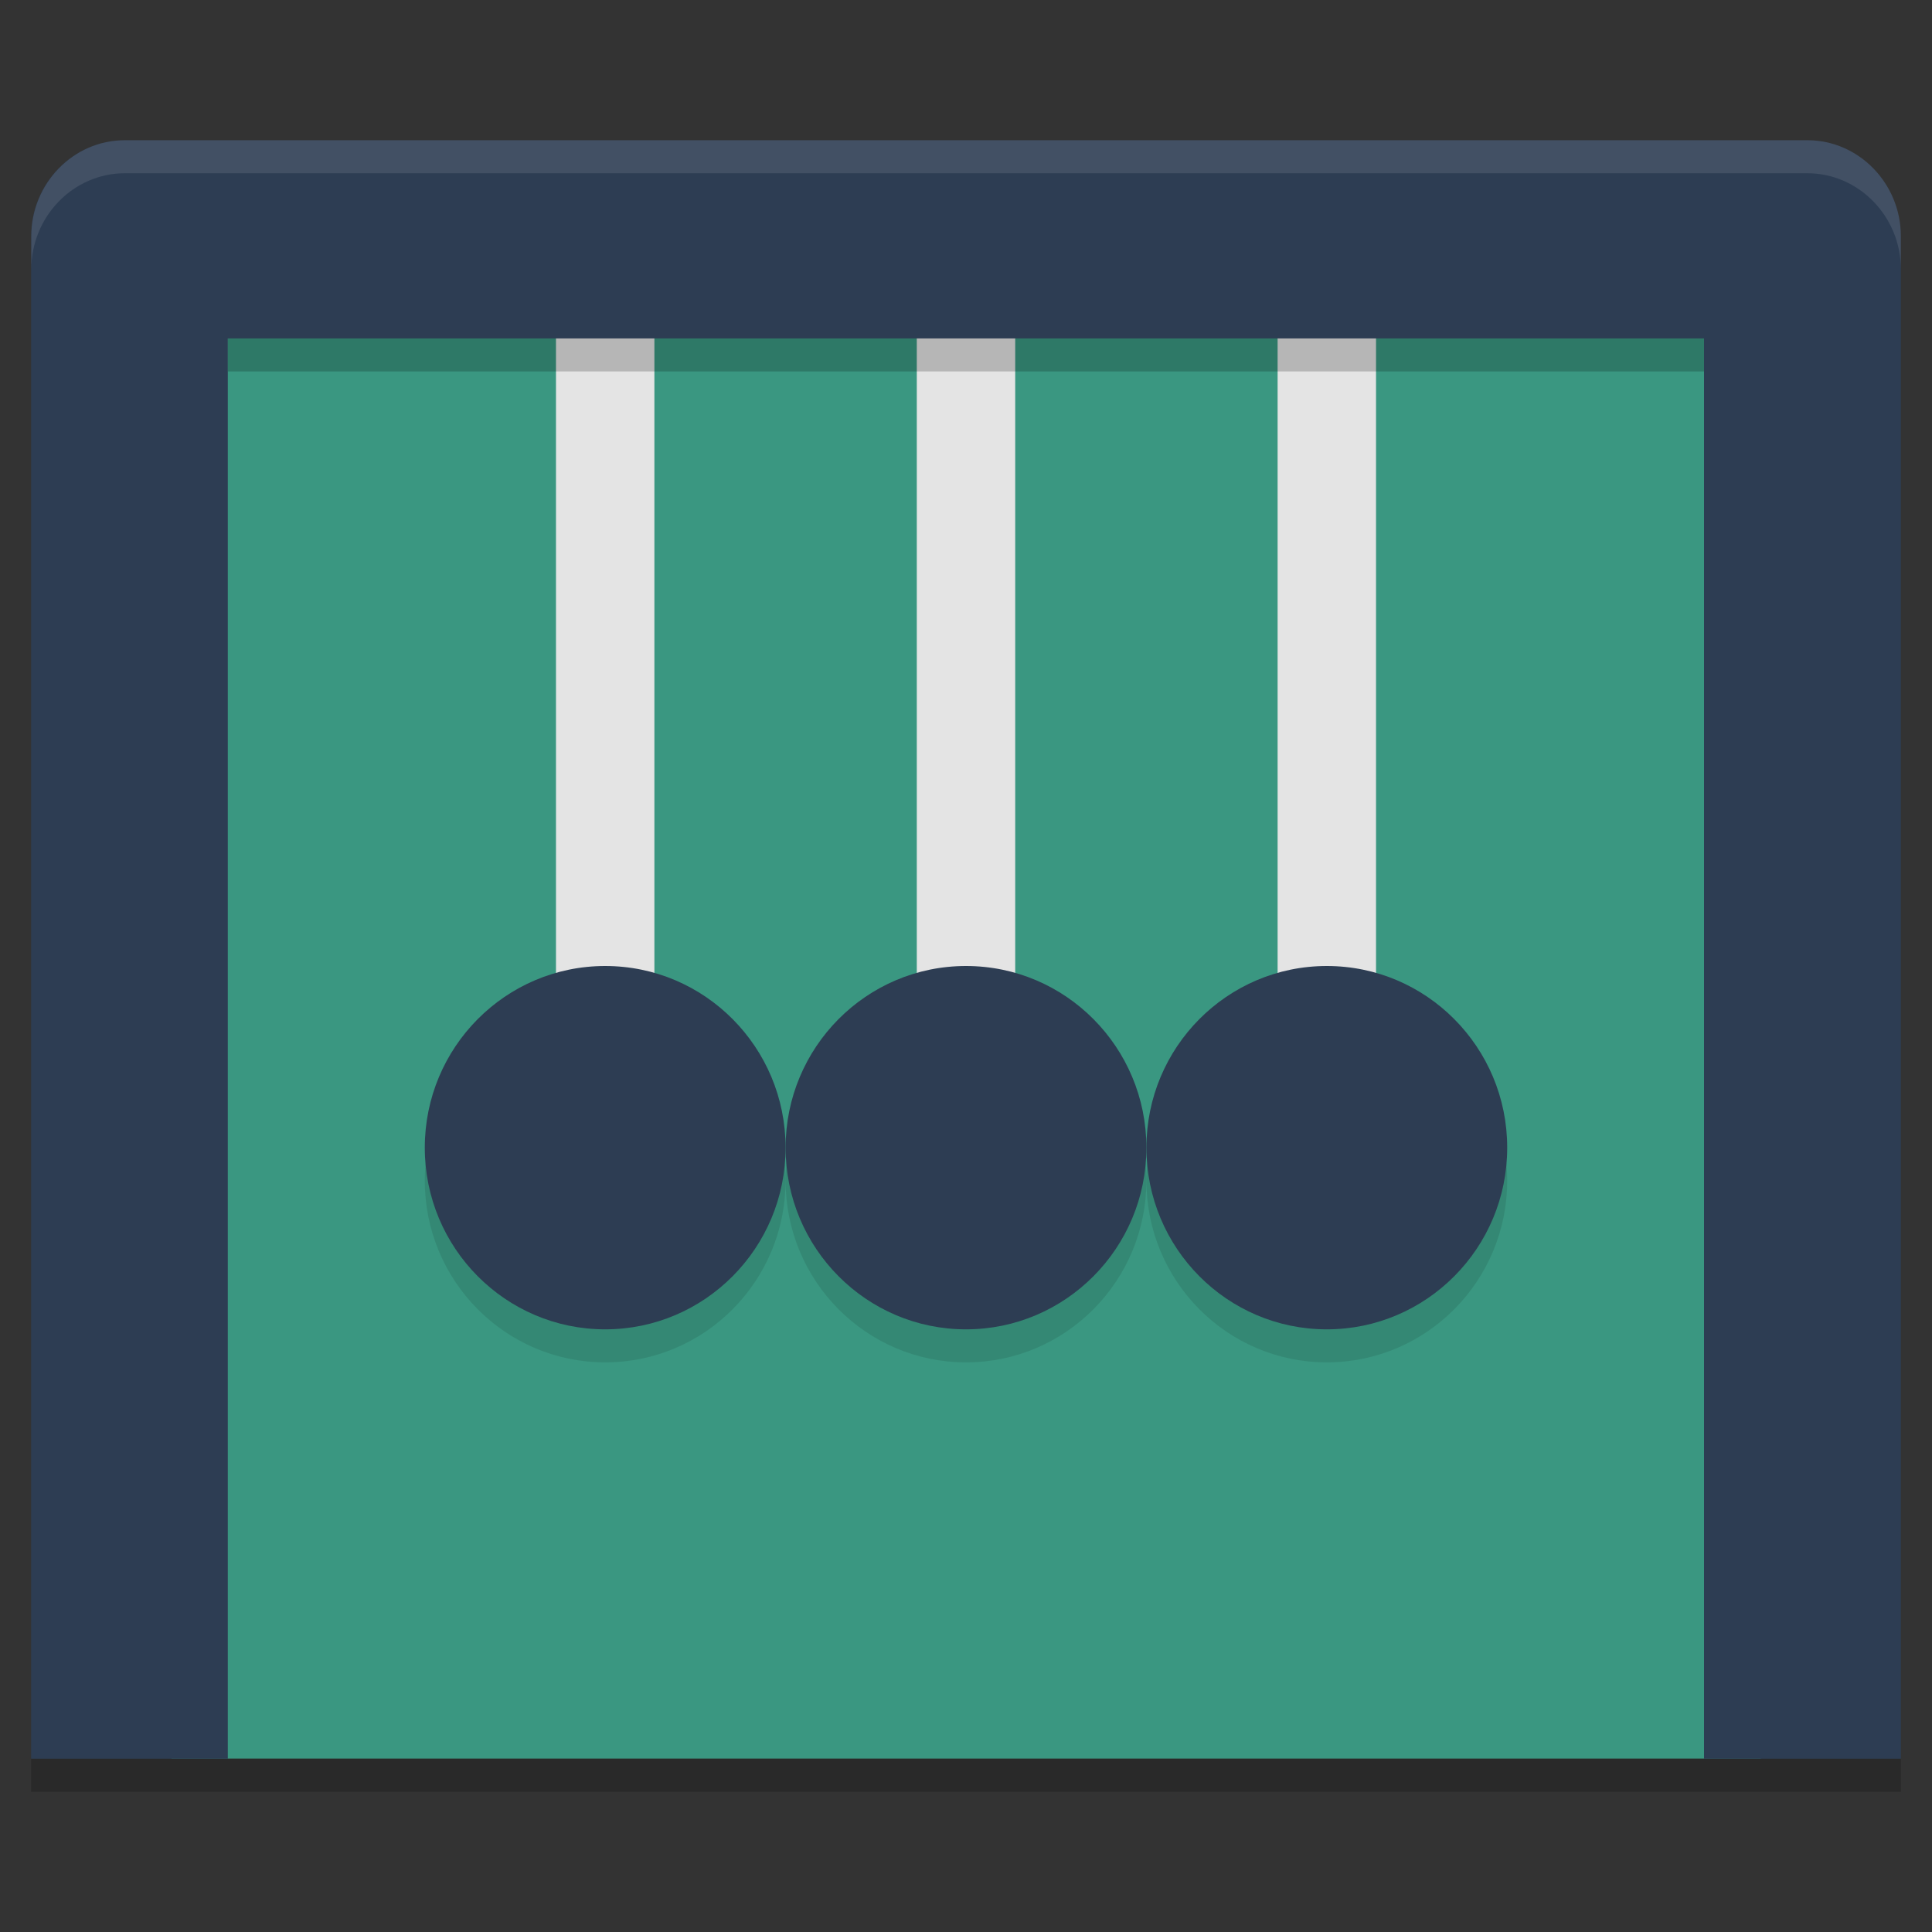 <?xml version="1.0" encoding="UTF-8" standalone="no"?>
<svg
   width="62"
   height="62"
   version="1"
   id="svg9"
   sodipodi:docname="step.svg"
   inkscape:version="1.4 (e7c3feb100, 2024-10-09)"
   xmlns:inkscape="http://www.inkscape.org/namespaces/inkscape"
   xmlns:sodipodi="http://sodipodi.sourceforge.net/DTD/sodipodi-0.dtd"
   xmlns="http://www.w3.org/2000/svg"
   xmlns:svg="http://www.w3.org/2000/svg">
  <rect width="100%" height="100%" fill="#333333" stroke="none"/>
  <defs
     id="defs9" />
  <sodipodi:namedview
     id="namedview9"
     pagecolor="#ffffff"
     bordercolor="#000000"
     borderopacity="0.25"
     inkscape:showpageshadow="2"
     inkscape:pageopacity="0.0"
     inkscape:pagecheckerboard="0"
     inkscape:deskcolor="#d1d1d1"
     inkscape:zoom="11.6875"
     inkscape:cx="31.957219"
     inkscape:cy="32"
     inkscape:window-width="1920"
     inkscape:window-height="994"
     inkscape:window-x="0"
     inkscape:window-y="0"
     inkscape:window-maximized="1"
     inkscape:current-layer="svg9" />
  <g
     id="g9"
     transform="translate(-2,-2.5)">
    <rect
       style="fill:#3a9781;stroke-width:1.056;fill-opacity:1"
       width="51"
       height="46.826"
       x="7.505"
       y="12.109"
       id="rect1" />
    <rect
       style="fill:#e4e4e4;stroke-width:1.056"
       width="3.158"
       height="29.68"
       x="31.421"
       y="8.113"
       id="rect2" />
    <rect
       style="fill:#e4e4e4;stroke-width:1.056"
       width="3.158"
       height="29.68"
       x="19.842"
       y="8.113"
       id="rect3" />
    <rect
       style="fill:#e4e4e4;stroke-width:1.056"
       width="3.158"
       height="29.68"
       x="43"
       y="8.113"
       id="rect4" />
    <path
       style="fill:#2d3d53;stroke-width:1.056;fill-opacity:1"
       d="M 6,7 C 4.338,7 3,8.4 3,10.074 v 48.866 H 9.311 V 13.36 H 56.684 V 58.94 H 63 V 10.074 C 63,8.4 61.662,7 60,7 Z"
       id="path4" />
    <ellipse
       style="opacity:0.1;stroke-width:1.056"
       cx="33"
       cy="40.39"
       id="circle4"
       rx="5.789"
       ry="5.83" />
    <ellipse
       style="fill:#2d3d53;stroke-width:1.056;fill-opacity:1"
       cx="33"
       cy="39.33"
       id="circle5"
       rx="5.789"
       ry="5.83" />
    <rect
       style="opacity:0.2;stroke-width:1.056"
       width="60"
       height="1.06"
       x="3"
       y="58.94"
       id="rect5" />
    <rect
       style="opacity:0.2;stroke-width:1.056"
       width="47.368"
       height="1.06"
       x="9.316"
       y="13.36"
       id="rect6" />
    <ellipse
       style="opacity:0.1;stroke-width:1.056"
       cx="21.421"
       cy="40.39"
       id="circle6"
       rx="5.789"
       ry="5.83" />
    <ellipse
       style="fill:#2d3d53;stroke-width:1.056;fill-opacity:1"
       cx="21.421"
       cy="39.33"
       id="circle7"
       rx="5.789"
       ry="5.83" />
    <ellipse
       style="opacity:0.1;stroke-width:1.056"
       cx="44.579"
       cy="40.39"
       id="circle8"
       rx="5.789"
       ry="5.83" />
    <ellipse
       style="fill:#2d3d53;stroke-width:1.056;fill-opacity:1"
       cx="44.579"
       cy="39.33"
       id="circle9"
       rx="5.789"
       ry="5.83" />
    <path
       style="opacity:0.1;fill:#ffffff;stroke-width:1.056"
       d="M 6.006,7 C 4.344,7 3.006,8.401 3.006,10.074 v 1.06 c 0,-1.674 1.338,-3.074 3,-3.074 H 60 C 61.662,8.06 63,9.461 63,11.134 V 10.074 C 63,8.401 61.662,7 60,7 Z"
       id="path9" />
  </g>
</svg>
